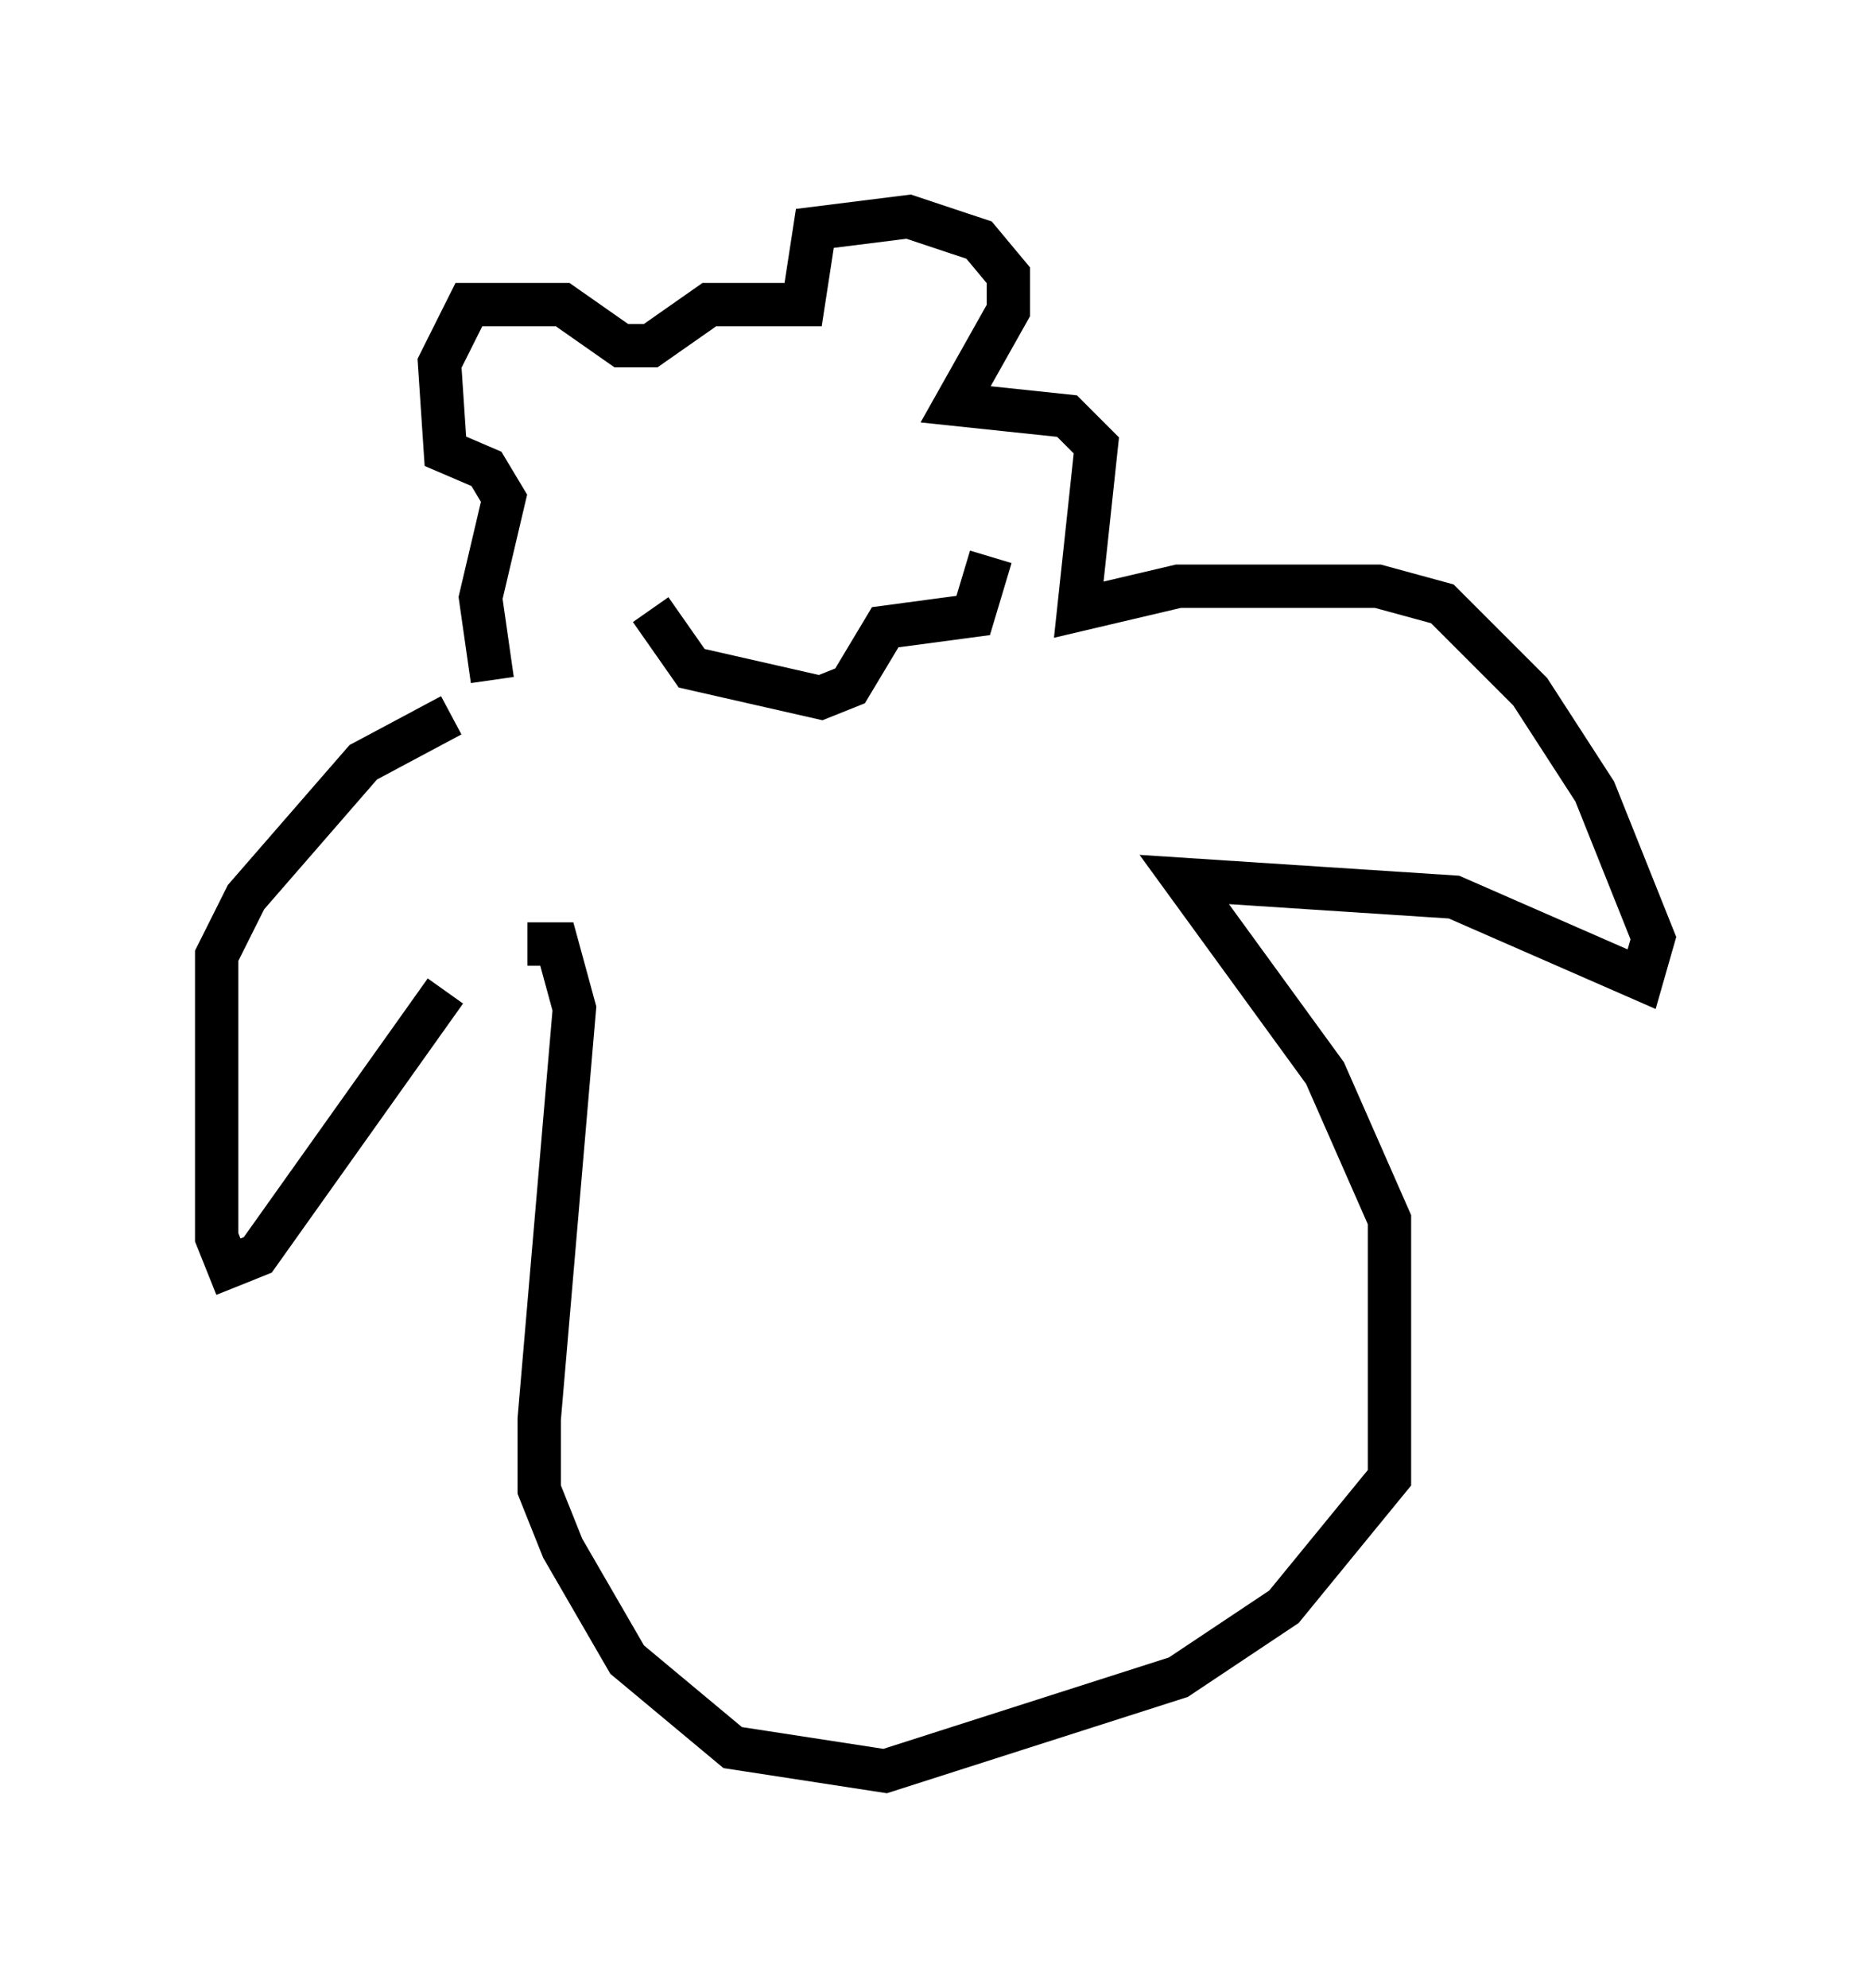 <?xml version="1.0" encoding="utf-8" ?>
<svg baseProfile="full" height="45.859" version="1.1" width="43.153" xmlns="http://www.w3.org/2000/svg" xmlns:ev="http://www.w3.org/2001/xml-events" xmlns:xlink="http://www.w3.org/1999/xlink"><defs /><rect fill="white" height="45.859" width="43.153" x="0" y="0" /><path d="M11.631, 22.05 m-1.353, 0.812 l-4.33, 6.089 -0.677, 0.271 l-0.271, -0.677 0.0, -6.495 l0.677, -1.353 2.706, -3.112 l2.03, -1.083 m1.759, 5.277 l0.677, 0.0 0.406, 1.488 l-0.812, 9.472 0.0, 1.624 l0.541, 1.353 1.488, 2.571 l2.436, 2.03 3.518, 0.541 l6.766, -2.165 2.436, -1.624 l2.436, -2.977 0.0, -5.954 l-1.488, -3.383 -3.248, -4.465 l6.225, 0.406 4.33, 1.894 l0.271, -0.947 -1.353, -3.383 l-1.488, -2.3 -2.03, -2.03 l-1.488, -0.406 -4.601, 0.0 l-2.3, 0.541 0.406, -3.789 l-0.677, -0.677 -2.571, -0.271 l1.218, -2.165 0.0, -0.812 l-0.677, -0.812 -1.624, -0.541 l-2.165, 0.271 -0.271, 1.759 l-2.165, 0.0 -1.353, 0.947 l-0.677, 0.0 -1.353, -0.947 l-2.165, 0.0 -0.677, 1.353 l0.135, 2.03 0.947, 0.406 l0.406, 0.677 -0.541, 2.3 l0.271, 1.894 m3.654, -1.624 l0.947, 1.353 2.977, 0.677 l0.677, -0.271 0.812, -1.353 l2.03, -0.271 0.406, -1.353 " fill="none" stroke="black" stroke-width="1" /></svg>